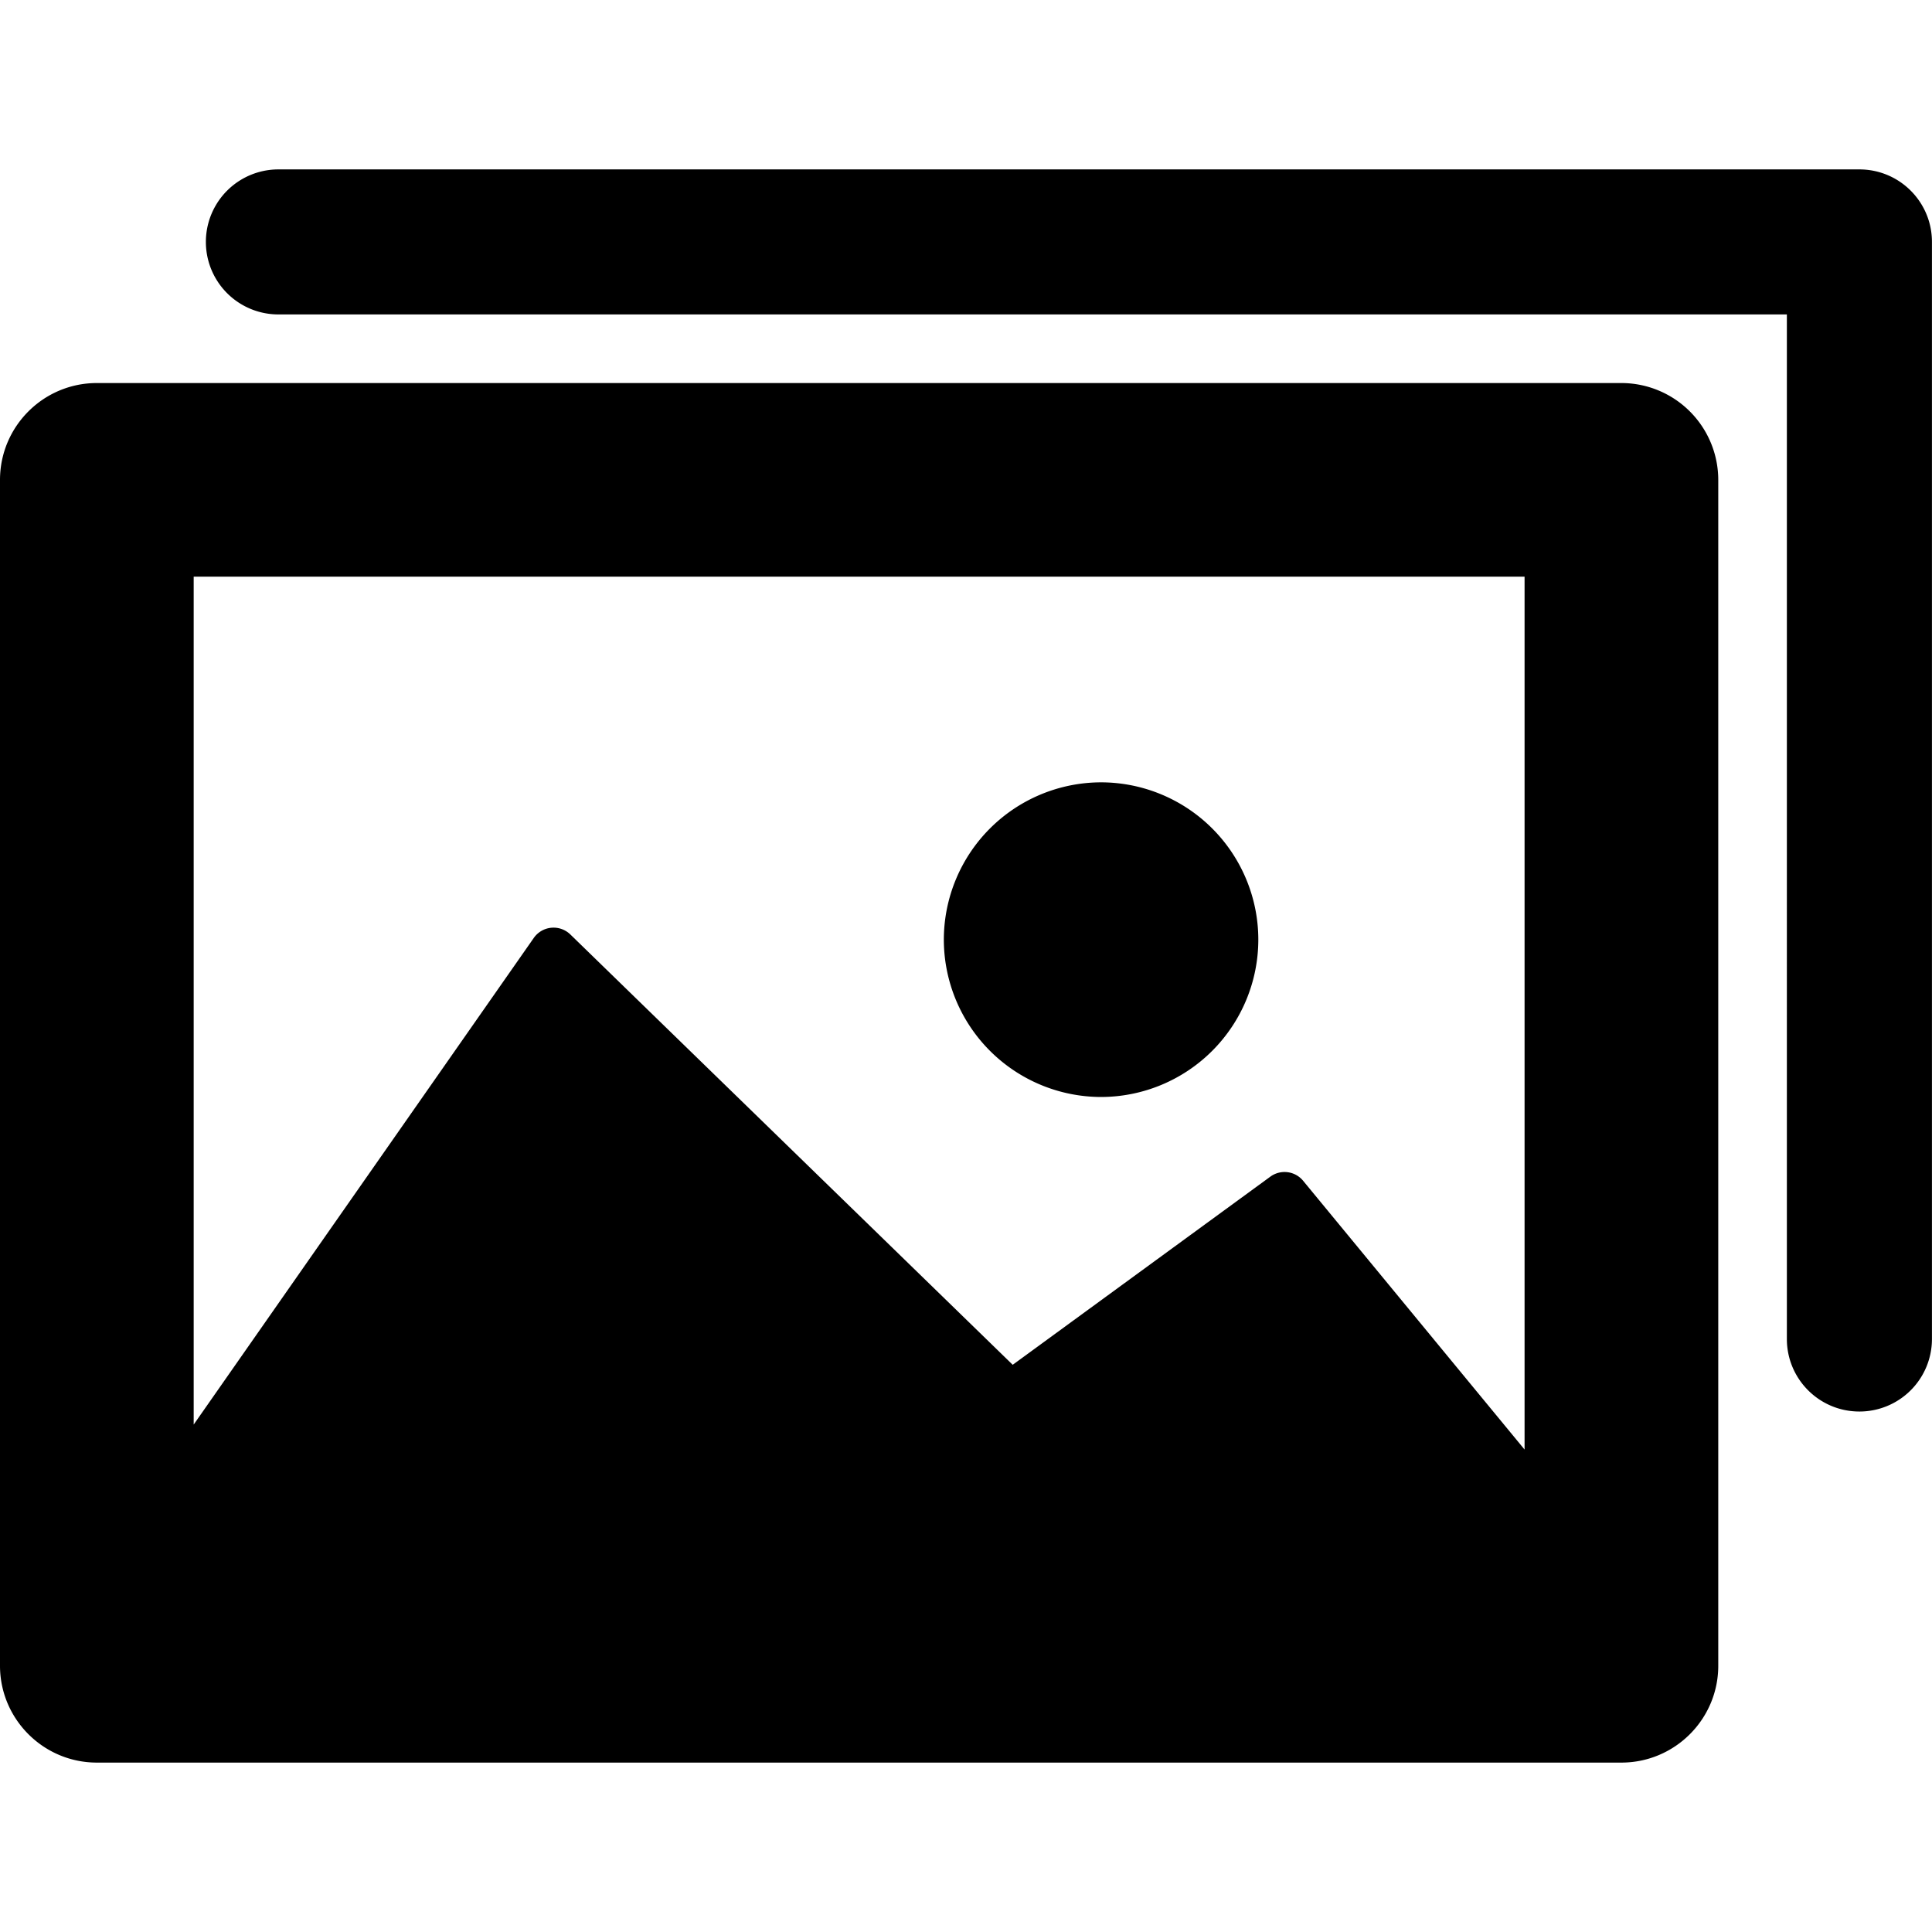 <svg xmlns="http://www.w3.org/2000/svg" width="36.129" height="36.129" xml:space="preserve"><path d="M30.32 7.163H1.811C.812 7.163 0 7.974 0 8.975V31.15c0 .998.812 1.811 1.811 1.811H30.32c1 0 1.812-.812 1.812-1.811V8.974a1.813 1.813 0 0 0-1.812-1.811zm-1.81 3.621v16.323l-4.141-5.026a.45.45 0 0 0-.615-.076l-4.816 3.517-8.27-8.045a.451.451 0 0 0-.687.064L3.622 26.64V10.784H28.51zm-10.86 6.789a2.945 2.945 0 0 1 2.94-2.943 2.944 2.944 0 0 1 2.941 2.943 2.945 2.945 0 0 1-2.941 2.941 2.946 2.946 0 0 1-2.94-2.941zm17.121 8.823c-.75 0-1.356-.608-1.356-1.356V5.88H5.206a1.355 1.355 0 1 1 0-2.712h29.565c.75 0 1.357.607 1.357 1.356v20.517a1.356 1.356 0 0 1-1.357 1.355z"/></svg>